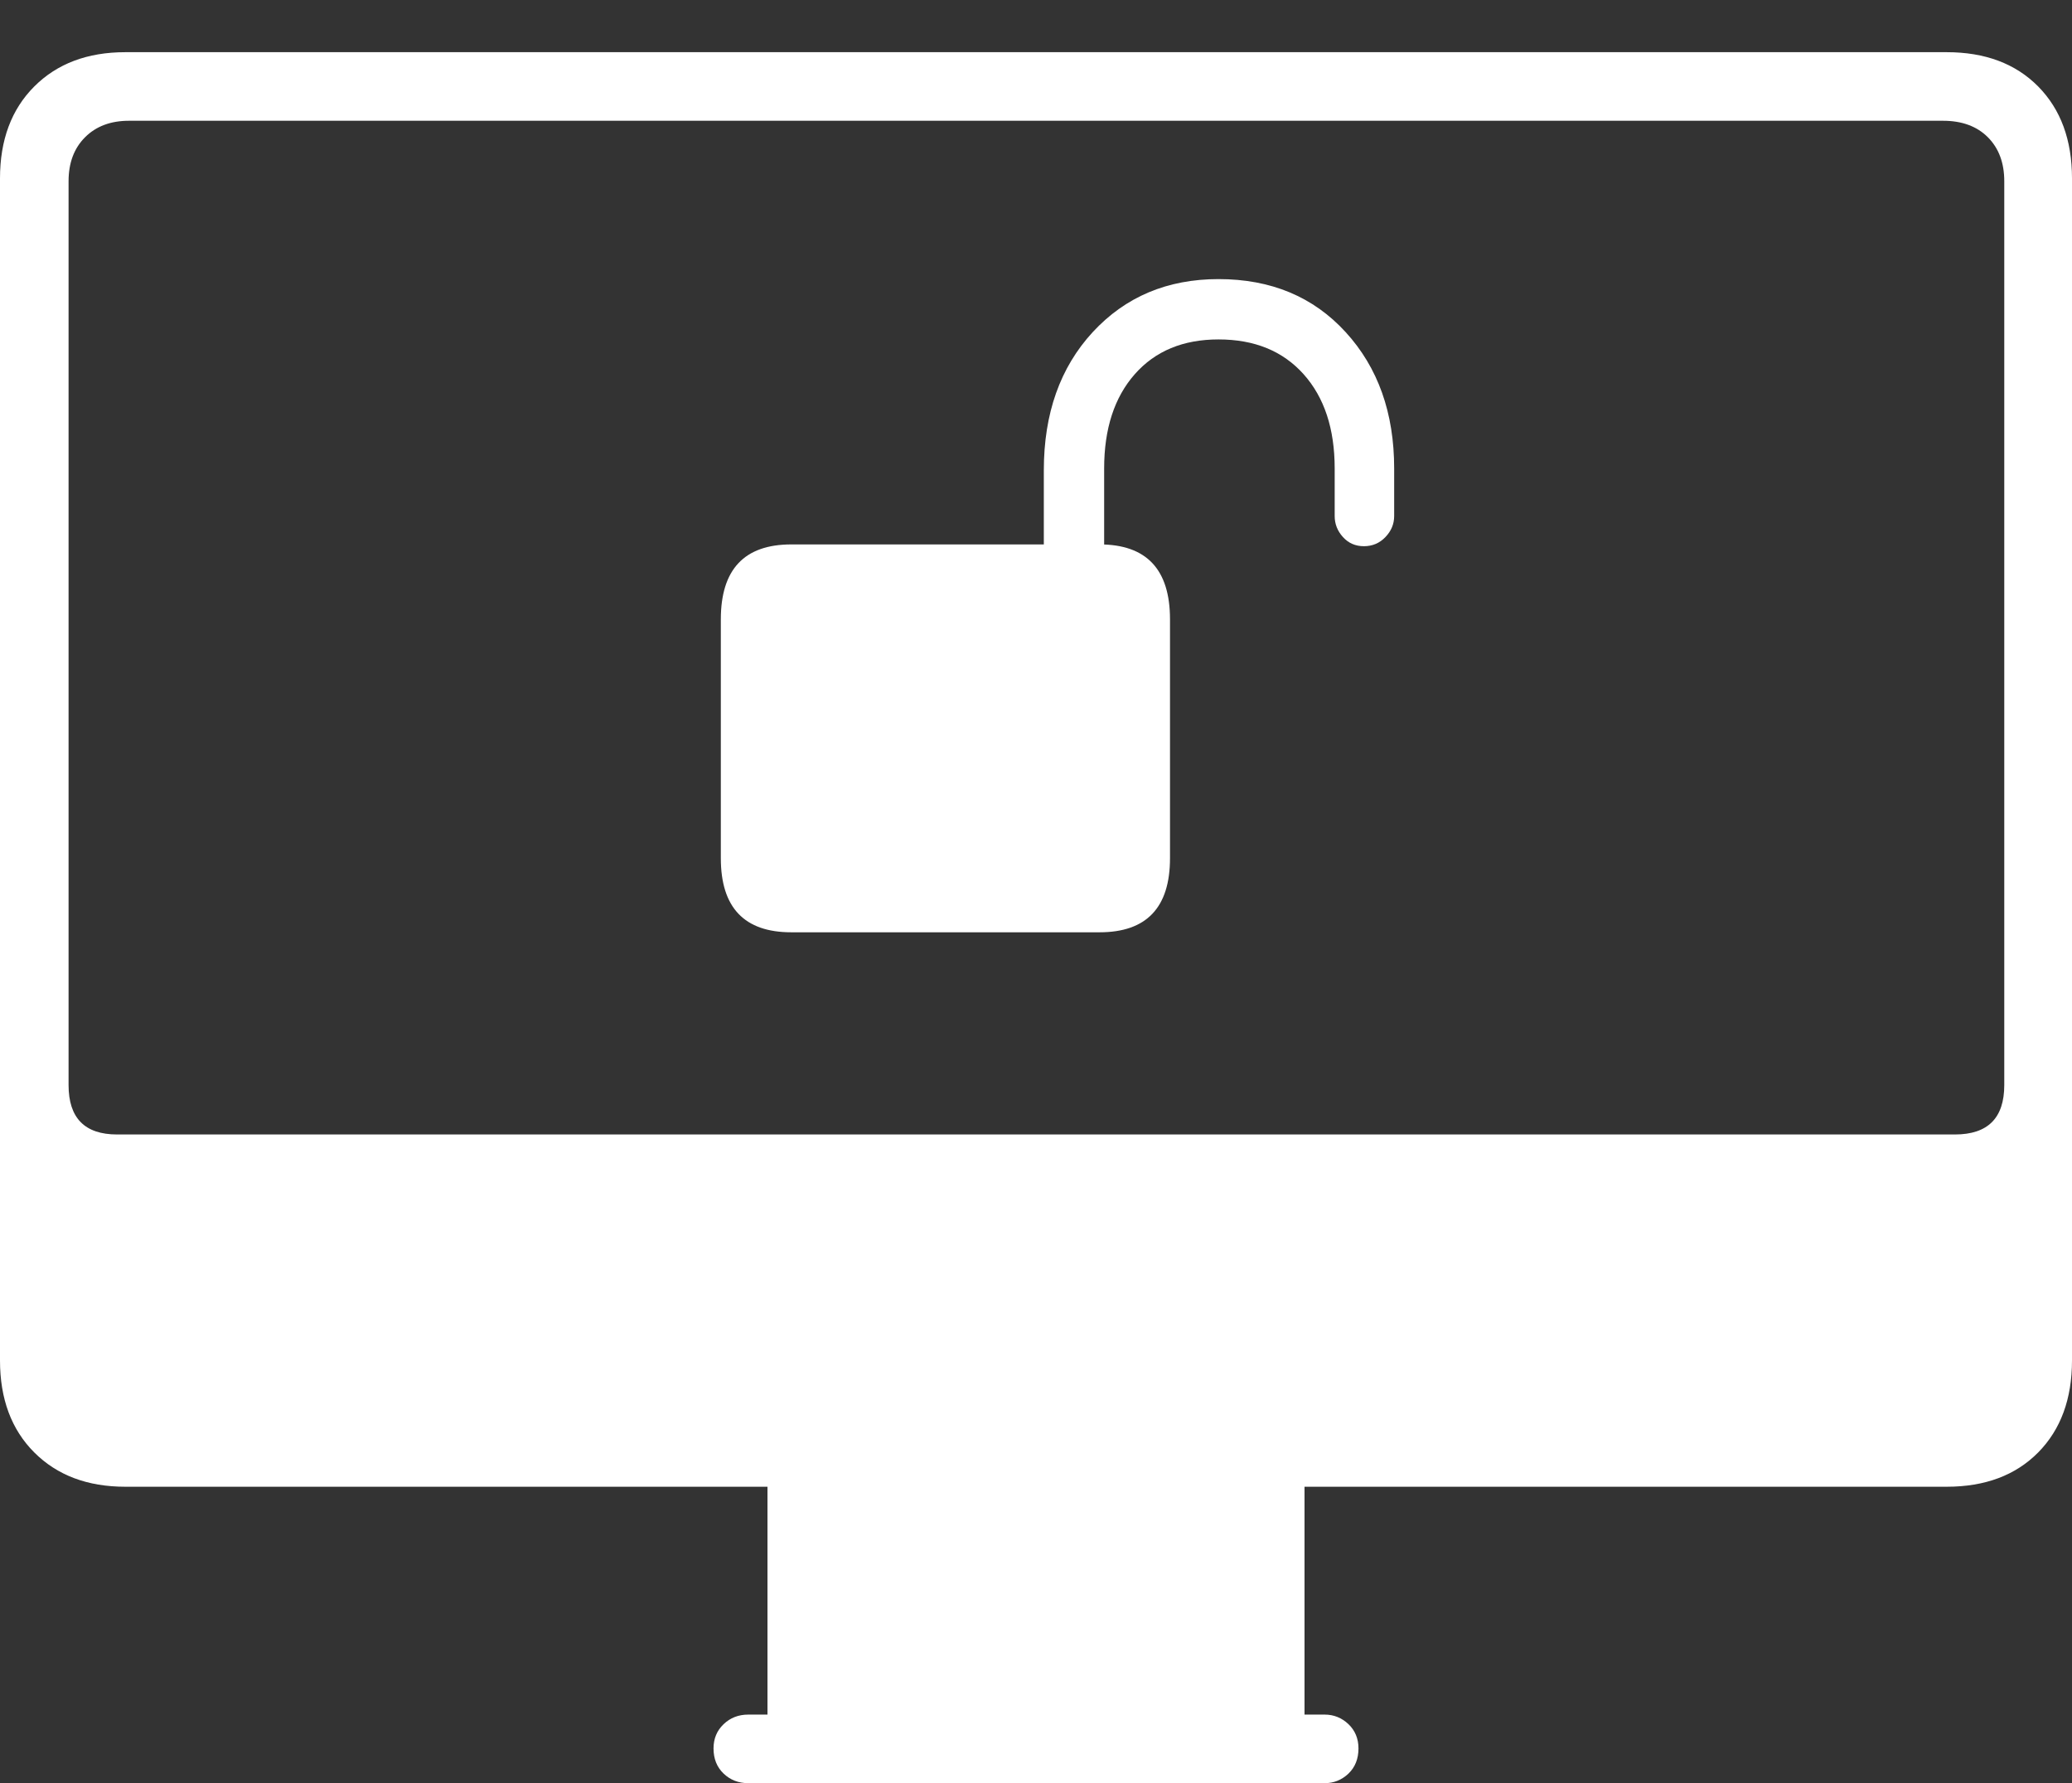 <?xml version="1.0" encoding="UTF-8"?>
<!--Generator: Apple Native CoreSVG 175-->
<!DOCTYPE svg
PUBLIC "-//W3C//DTD SVG 1.1//EN"
       "http://www.w3.org/Graphics/SVG/1.1/DTD/svg11.dtd">
<svg version="1.1" xmlns="http://www.w3.org/2000/svg" xmlns:xlink="http://www.w3.org/1999/xlink" width="22.119" height="19.033">
 <rect width="100%" height="100%" fill="#333333" stroke="none"/>
 <g>
  <rect height="19.033" opacity="0" width="22.119" x="0" y="0"/>
  <path d="M1.338 15.869L20.781 15.869Q21.396 15.869 21.758 15.503Q22.119 15.137 22.119 14.521L22.119 1.904Q22.119 1.289 21.758 0.923Q21.396 0.557 20.781 0.557L1.338 0.557Q0.732 0.557 0.366 0.923Q0 1.289 0 1.904L0 14.521Q0 15.137 0.366 15.503Q0.732 15.869 1.338 15.869ZM1.25 12.109Q0.732 12.109 0.732 11.582L0.732 1.934Q0.732 1.641 0.908 1.465Q1.084 1.289 1.377 1.289L20.742 1.289Q21.045 1.289 21.221 1.465Q21.396 1.641 21.396 1.934L21.396 11.582Q21.396 12.109 20.869 12.109ZM8.193 18.496L13.926 18.496L13.926 15.742L8.193 15.742ZM7.988 19.033L14.141 19.033Q14.287 19.033 14.395 18.931Q14.502 18.828 14.502 18.662Q14.502 18.506 14.395 18.403Q14.287 18.301 14.141 18.301L7.988 18.301Q7.832 18.301 7.725 18.403Q7.617 18.506 7.617 18.662Q7.617 18.828 7.725 18.931Q7.832 19.033 7.988 19.033ZM7.695 9.16Q7.695 9.951 8.447 9.951L11.738 9.951Q12.49 9.951 12.49 9.16L12.49 6.611Q12.49 5.811 11.738 5.811L8.447 5.811Q7.695 5.811 7.695 6.611ZM11.143 6.055L11.787 6.055L11.787 5Q11.787 4.365 12.114 3.994Q12.441 3.623 13.008 3.623Q13.584 3.623 13.916 3.994Q14.248 4.365 14.248 5L14.248 5.508Q14.248 5.635 14.336 5.732Q14.424 5.83 14.56 5.83Q14.697 5.83 14.79 5.732Q14.883 5.635 14.883 5.508L14.883 5Q14.883 4.111 14.365 3.545Q13.848 2.979 13.008 2.979Q12.188 2.979 11.665 3.545Q11.143 4.111 11.143 5.02Z" fill="#ffffff"/>
 </g>
</svg>
